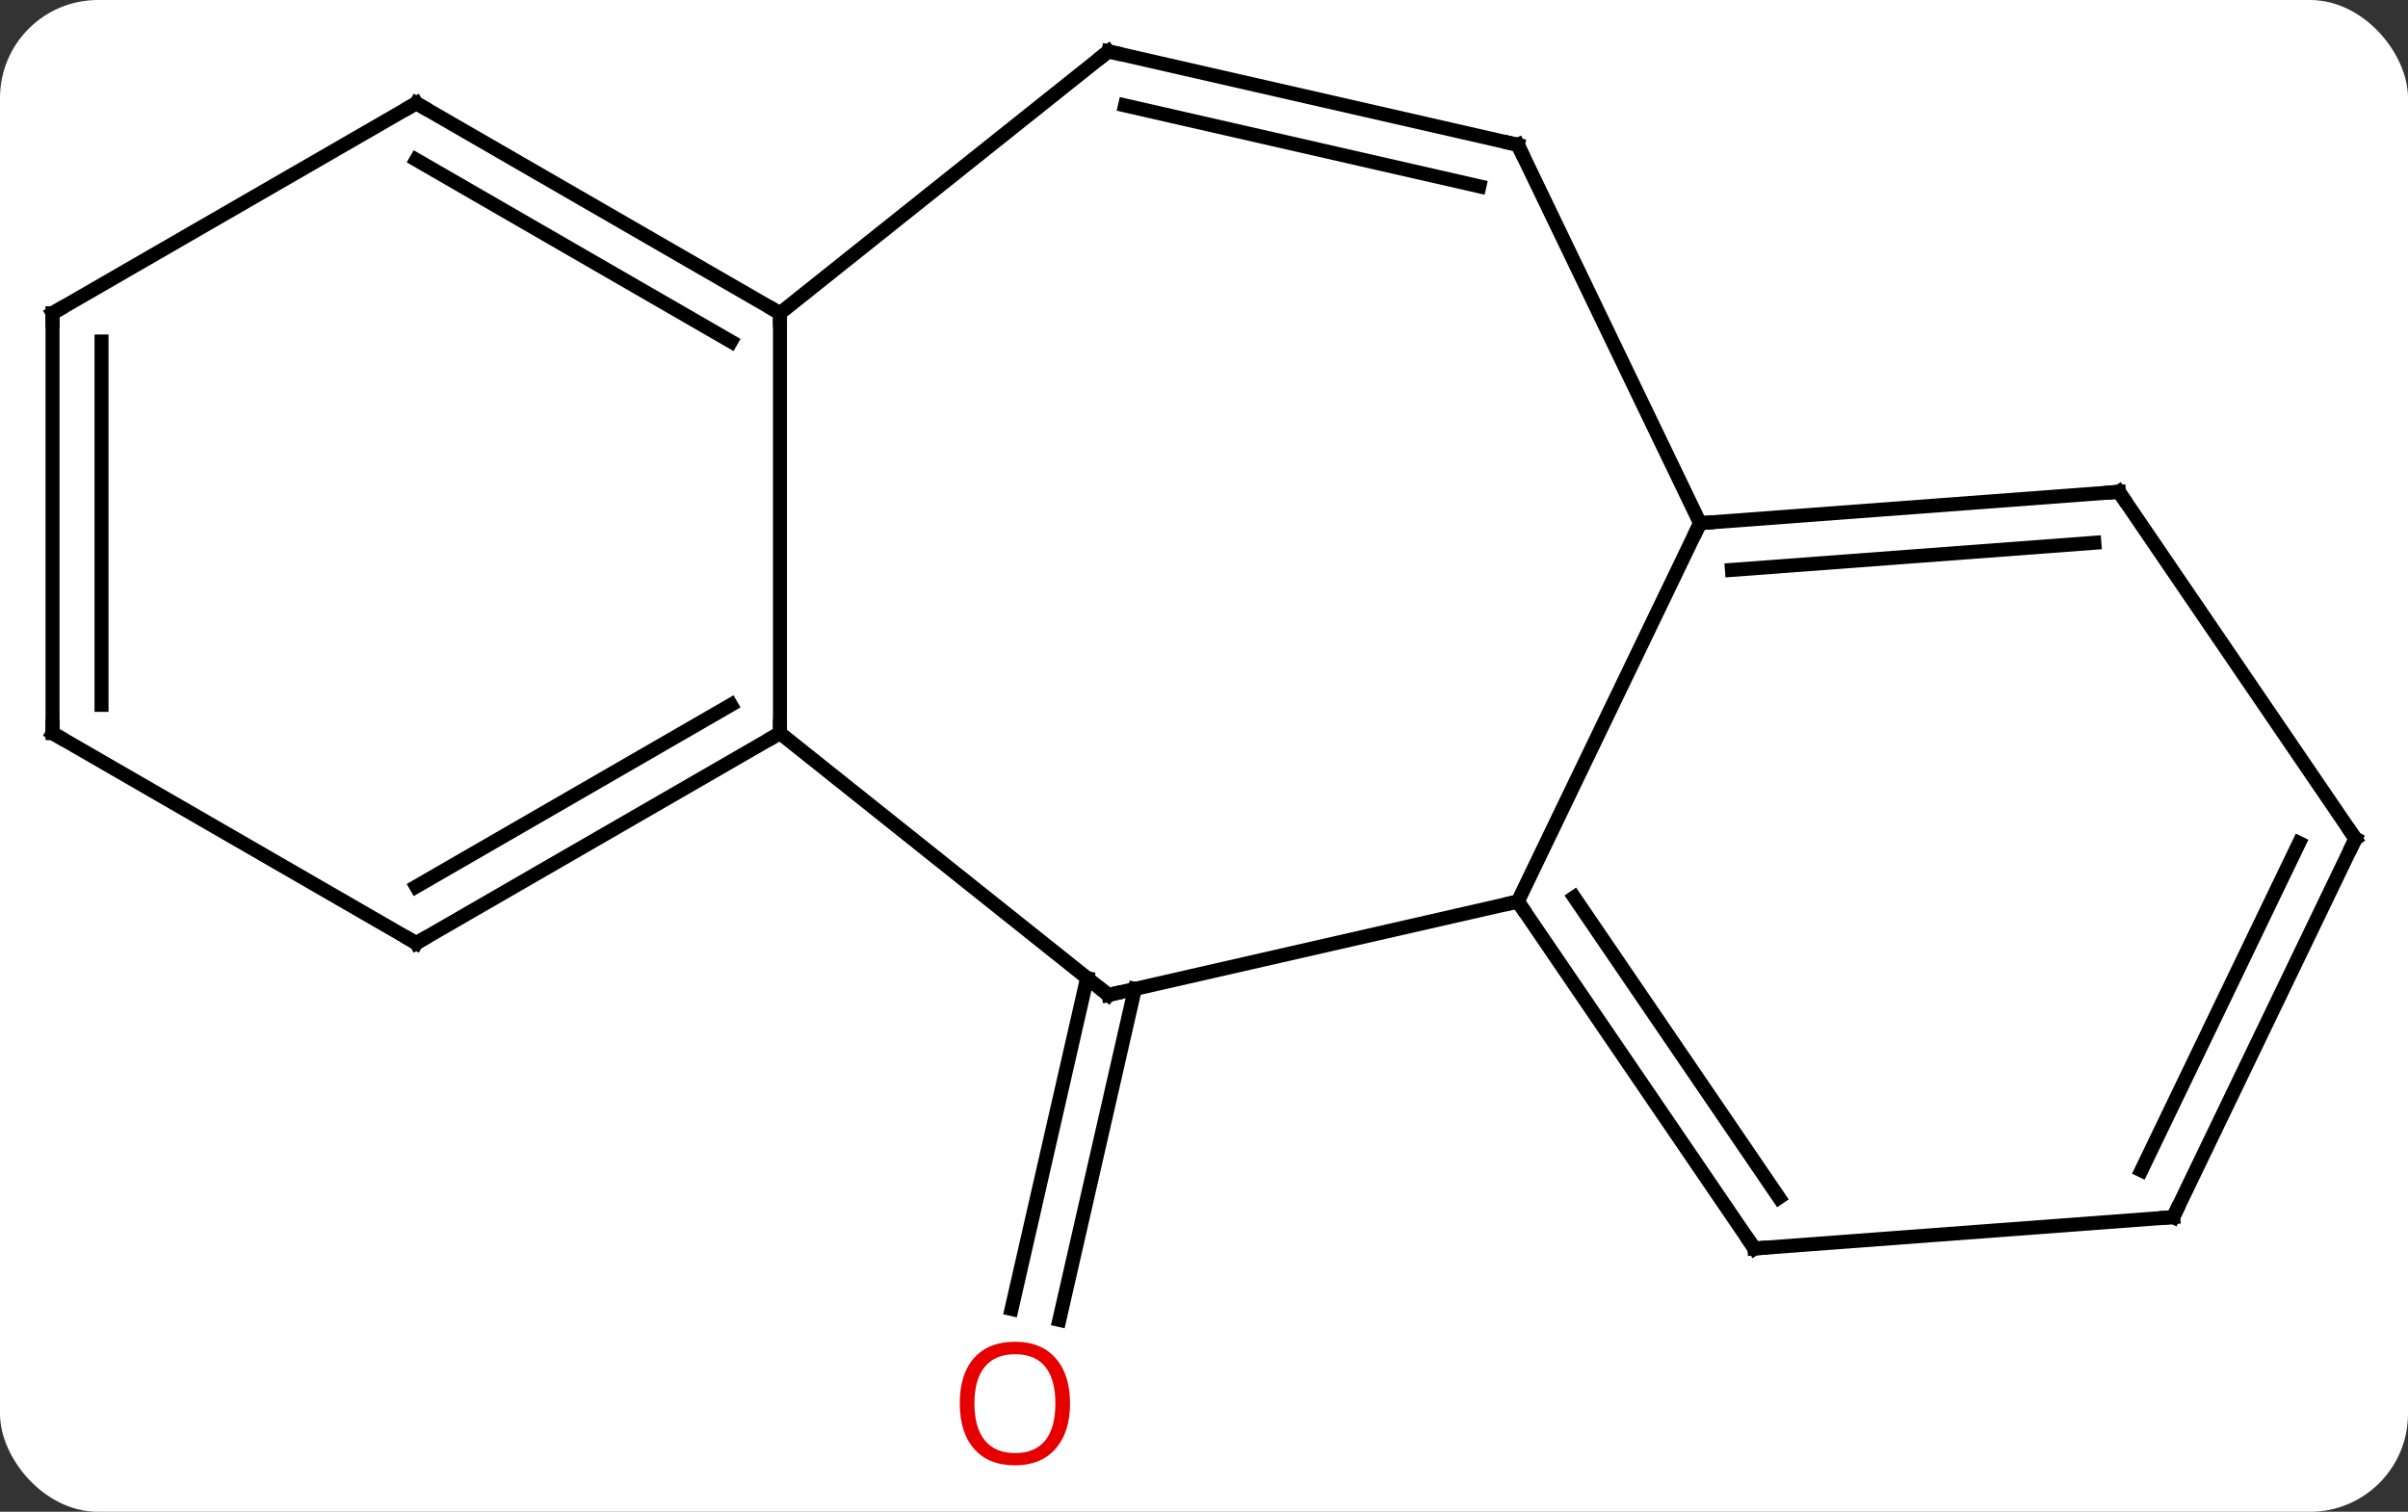 <svg width="172" viewBox="0 0 172 108" style="fill-opacity:1; color-rendering:auto; color-interpolation:auto; text-rendering:auto; stroke:black; stroke-linecap:square; stroke-miterlimit:10; shape-rendering:auto; stroke-opacity:1; fill:black; stroke-dasharray:none; font-weight:normal; stroke-width:1; font-family:'Open Sans'; font-style:normal; stroke-linejoin:miter; font-size:12; stroke-dashoffset:0; image-rendering:auto;" height="108" class="cas-substance-image" xmlns:xlink="http://www.w3.org/1999/xlink" xmlns="http://www.w3.org/2000/svg"><rect x="0" y="0" width="172" height="108" fill="#333333" stroke="none"/><svg class="cas-substance-single-component"><rect y="0" x="0" width="172" stroke="none" ry="7" rx="7" height="108" fill="white" class="cas-substance-group"/><svg y="0" x="0" width="172" viewBox="0 0 172 108" style="fill:black;" height="108" class="cas-substance-single-component-image"><svg><g><g transform="translate(86,52)" style="text-rendering:geometricPrecision; color-rendering:optimizeQuality; color-interpolation:linearRGB; stroke-linecap:butt; image-rendering:optimizeQuality;"><line y2="18.648" y1="42.293" x2="-4.937" x1="-10.333" style="fill:none;"/><line y2="17.869" y1="41.514" x2="-8.35" x1="-13.746" style="fill:none;"/><line y2="-29.625" y1="0.375" x2="-30.288" x1="-30.288" style="fill:none;"/><line y2="19.08" y1="0.375" x2="-6.831" x1="-30.288" style="fill:none;"/><line y2="15.375" y1="0.375" x2="-56.268" x1="-30.288" style="fill:none;"/><line y2="11.334" y1="-1.646" x2="-56.268" x1="-33.788" style="fill:none;"/><line y2="-48.33" y1="-29.625" x2="-6.831" x1="-30.288" style="fill:none;"/><line y2="-44.625" y1="-29.625" x2="-56.268" x1="-30.288" style="fill:none;"/><line y2="-40.584" y1="-27.604" x2="-56.268" x1="-33.788" style="fill:none;"/><line y2="12.405" y1="19.08" x2="22.416" x1="-6.831" style="fill:none;"/><line y2="0.375" y1="15.375" x2="-82.248" x1="-56.268" style="fill:none;"/><line y2="-41.652" y1="-48.33" x2="22.416" x1="-6.831" style="fill:none;"/><line y2="-38.69" y1="-44.468" x2="19.667" x1="-5.64" style="fill:none;"/><line y2="-29.625" y1="-44.625" x2="-82.248" x1="-56.268" style="fill:none;"/><line y2="-14.625" y1="12.405" x2="35.433" x1="22.416" style="fill:none;"/><line y2="37.191" y1="12.405" x2="39.315" x1="22.416" style="fill:none;"/><line y2="33.55" y1="12.103" x2="41.069" x1="26.446" style="fill:none;"/><line y2="-29.625" y1="0.375" x2="-82.248" x1="-82.248" style="fill:none;"/><line y2="-27.604" y1="-1.646" x2="-78.748" x1="-78.748" style="fill:none;"/><line y2="-14.625" y1="-41.652" x2="35.433" x1="22.416" style="fill:none;"/><line y2="-16.866" y1="-14.625" x2="65.349" x1="35.433" style="fill:none;"/><line y2="-13.225" y1="-11.286" x2="63.595" x1="37.709" style="fill:none;"/><line y2="34.95" y1="37.191" x2="69.231" x1="39.315" style="fill:none;"/><line y2="7.92" y1="-16.866" x2="82.248" x1="65.349" style="fill:none;"/><line y2="7.92" y1="34.95" x2="82.248" x1="69.231" style="fill:none;"/><line y2="8.222" y1="31.611" x2="78.218" x1="66.954" style="fill:none;"/></g><g transform="translate(86,52)" style="fill:rgb(230,0,0); text-rendering:geometricPrecision; color-rendering:optimizeQuality; image-rendering:optimizeQuality; font-family:'Open Sans'; stroke:rgb(230,0,0); color-interpolation:linearRGB;"><path style="stroke:none;" d="M-9.569 48.26 Q-9.569 50.322 -10.608 51.502 Q-11.647 52.682 -13.49 52.682 Q-15.381 52.682 -16.412 51.517 Q-17.444 50.353 -17.444 48.244 Q-17.444 46.15 -16.412 45.002 Q-15.381 43.853 -13.49 43.853 Q-11.631 43.853 -10.6 45.025 Q-9.569 46.197 -9.569 48.26 ZM-16.397 48.26 Q-16.397 49.994 -15.654 50.9 Q-14.912 51.807 -13.49 51.807 Q-12.069 51.807 -11.342 50.908 Q-10.615 50.01 -10.615 48.26 Q-10.615 46.525 -11.342 45.635 Q-12.069 44.744 -13.49 44.744 Q-14.912 44.744 -15.654 45.642 Q-16.397 46.541 -16.397 48.26 Z"/></g><g transform="translate(86,52)" style="stroke-linecap:butt; text-rendering:geometricPrecision; color-rendering:optimizeQuality; image-rendering:optimizeQuality; font-family:'Open Sans'; color-interpolation:linearRGB; stroke-miterlimit:5;"><path style="fill:none;" d="M-30.721 0.625 L-30.288 0.375 L-30.288 -0.125"/><path style="fill:none;" d="M-30.721 -29.875 L-30.288 -29.625 L-30.288 -29.125"/><path style="fill:none;" d="M-7.222 18.768 L-6.831 19.08 L-6.343 18.969"/><path style="fill:none;" d="M-55.835 15.125 L-56.268 15.375 L-56.701 15.125"/><path style="fill:none;" d="M-7.222 -48.018 L-6.831 -48.33 L-6.343 -48.219"/><path style="fill:none;" d="M-55.835 -44.375 L-56.268 -44.625 L-56.701 -44.375"/><path style="fill:none;" d="M22.698 12.818 L22.416 12.405 L21.928 12.516"/><path style="fill:none;" d="M-81.815 0.625 L-82.248 0.375 L-82.248 -0.125"/><path style="fill:none;" d="M21.928 -41.763 L22.416 -41.652 L22.633 -41.202"/><path style="fill:none;" d="M-81.815 -29.875 L-82.248 -29.625 L-82.248 -29.125"/><path style="fill:none;" d="M35.932 -14.662 L35.433 -14.625 L35.216 -14.175"/><path style="fill:none;" d="M39.033 36.778 L39.315 37.191 L39.814 37.154"/><path style="fill:none;" d="M64.85 -16.829 L65.349 -16.866 L65.631 -16.453"/><path style="fill:none;" d="M68.732 34.987 L69.231 34.95 L69.448 34.499"/><path style="fill:none;" d="M81.966 7.507 L82.248 7.92 L82.031 8.37"/></g></g></svg></svg></svg></svg>